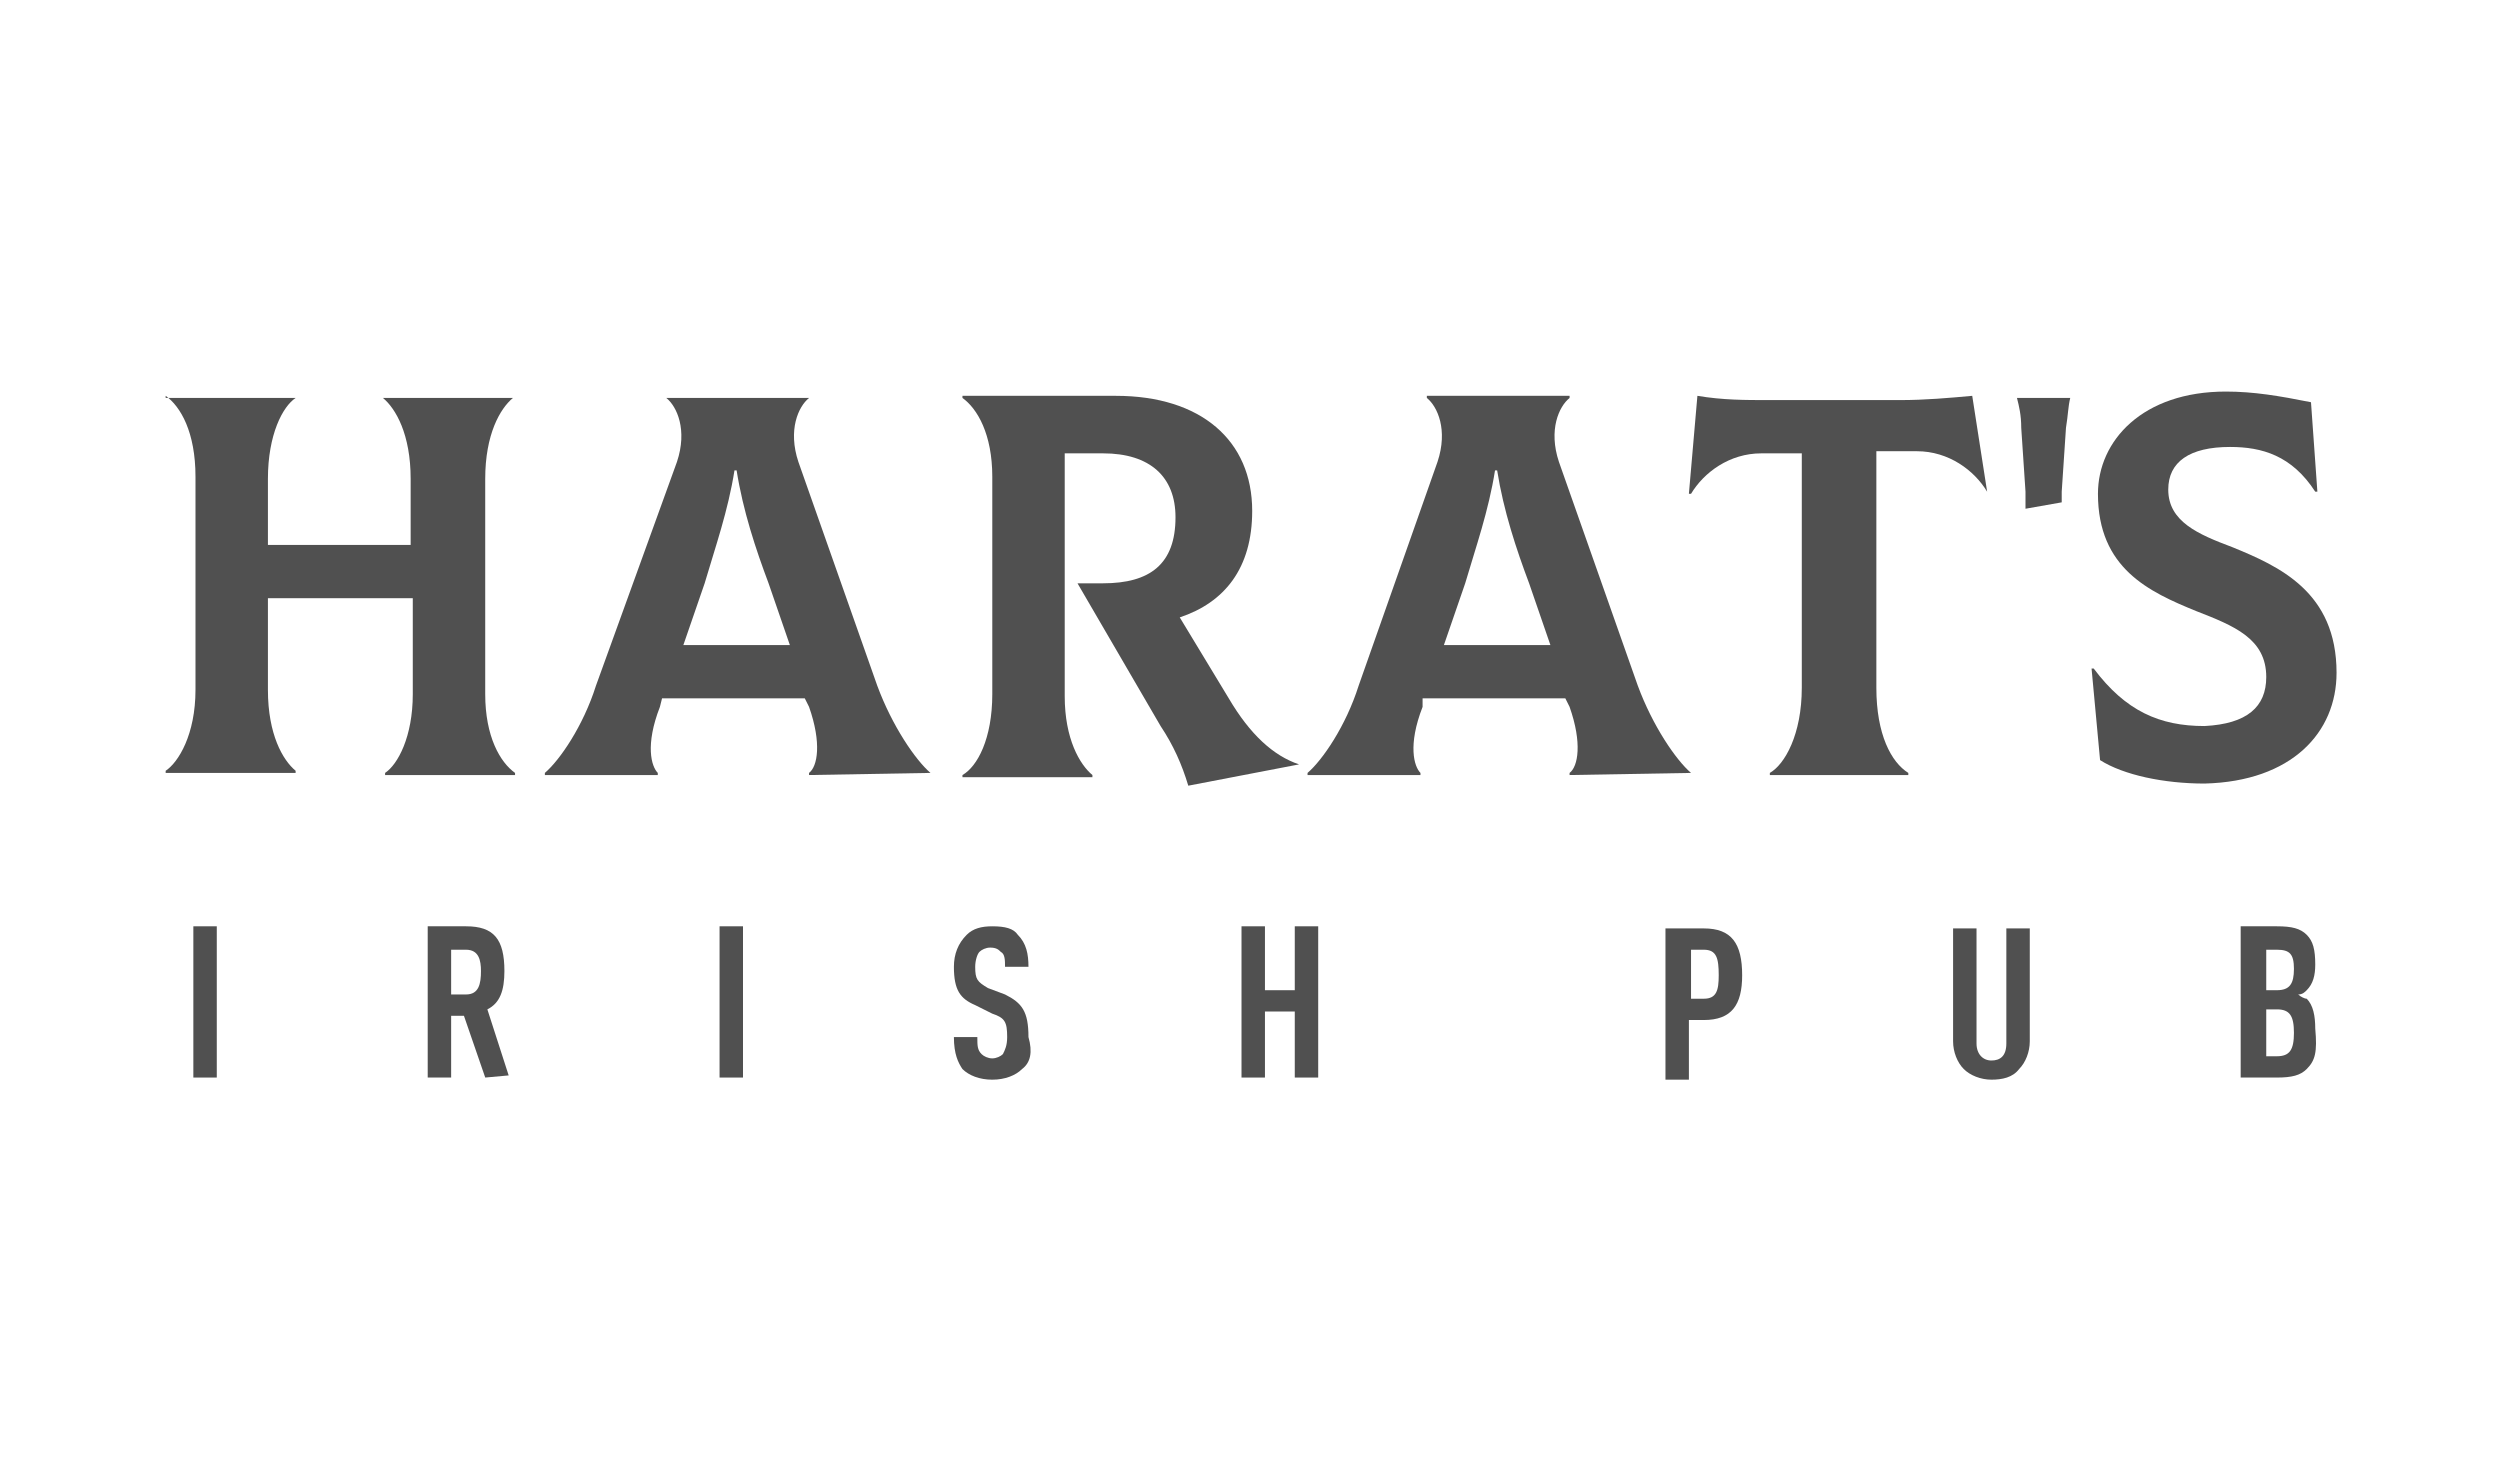 <svg width="332" height="195" viewBox="0 0 332 195" fill="none" xmlns="http://www.w3.org/2000/svg">
<g opacity="0.7">
<path d="M64.437 63.6V92.175C64.437 97.833 66.418 101.228 68.398 102.643V102.925H51.14V102.643C52.838 101.511 54.818 97.833 54.818 92.175V79.443H35.58V91.609C35.58 97.55 37.56 100.945 39.258 102.36V102.643H22V102.36C23.698 101.228 25.961 97.55 25.961 91.609V63.317C25.961 57.376 23.98 53.981 22 52.566V52.849H39.258C37.56 53.981 35.58 57.659 35.58 63.6V72.371H54.535V63.6C54.535 57.659 52.555 54.264 50.857 52.849H68.115C66.418 54.264 64.437 57.659 64.437 63.6Z" fill="#060606"/>
<path d="M123.567 102.642L107.441 102.925V102.642C108.573 101.793 109.138 98.681 107.441 93.871L106.875 92.74H87.92L87.637 93.871C85.656 98.964 86.505 101.793 87.354 102.642V102.925H72.359V102.642C74.34 100.944 77.452 96.418 79.149 91.042L89.9 61.336C91.315 57.092 89.9 53.98 88.486 52.849H107.441C106.026 53.98 104.612 57.092 106.026 61.336L116.494 91.042C118.475 96.418 121.587 100.944 123.567 102.642ZM93.578 77.462L90.749 85.667H104.895L102.066 77.462C100.368 72.936 98.671 67.843 97.822 62.468H97.539C96.69 67.843 94.993 72.653 93.578 77.462Z" fill="#060606"/>
<path d="M224.567 102.643L208.441 102.925V102.643C209.572 101.794 210.138 98.682 208.441 93.872L207.875 92.74H188.92V93.872C186.939 98.965 187.788 101.794 188.637 102.643V102.925H173.642V102.643C175.623 100.945 178.735 96.418 180.432 91.043L190.9 61.337C192.315 57.093 190.9 53.981 189.485 52.849V52.566H208.441V52.849C207.026 53.981 205.612 57.093 207.026 61.337L217.494 91.043C219.474 96.418 222.587 100.945 224.567 102.643ZM194.578 77.463L191.749 85.668H205.895L203.065 77.463C201.368 72.936 199.67 67.844 198.822 62.468H198.539C197.69 67.844 195.992 72.653 194.578 77.463Z" fill="#060606"/>
<path d="M172.516 101.511L157.804 104.34C156.955 101.511 155.824 98.965 154.126 96.418L143.092 77.463H146.487C152.712 77.463 156.107 74.917 156.107 68.693C156.107 63.317 152.712 60.205 146.487 60.205H141.395V92.458C141.395 98.116 143.375 101.511 145.073 102.925V103.208H127.815V102.925C129.795 101.794 131.776 98.116 131.776 92.175V63.317C131.776 57.659 129.795 54.264 127.815 52.849V52.566H148.185C159.502 52.566 166.292 58.508 166.292 67.844C166.292 75.483 162.614 80.009 156.672 81.99L163.179 92.74C166.009 97.55 169.121 100.379 172.516 101.511Z" fill="#060606"/>
<path d="M263.892 65.298C262.194 62.468 258.799 59.922 254.556 59.922H249.18V91.326C249.18 97.55 251.161 101.228 253.424 102.643V102.925H235.035V102.643C237.015 101.511 239.278 97.55 239.278 91.326V60.205H233.903C229.659 60.205 226.264 62.751 224.567 65.581H224.284L225.415 52.566C228.81 53.132 231.64 53.132 235.035 53.132H252.292C255.687 53.132 258.799 52.849 261.912 52.566L263.892 65.298Z" fill="#060606"/>
<path d="M278.89 100.944L277.759 88.779H278.042C282.285 94.437 286.812 96.418 292.753 96.418C298.412 96.135 300.958 93.872 300.958 89.911C300.958 84.818 296.714 83.121 291.622 81.14C285.398 78.594 278.608 75.482 278.608 65.58C278.608 58.507 284.549 52 295.582 52C299.26 52 302.655 52.566 306.899 53.415L307.748 65.297H307.465C304.353 60.487 300.392 59.356 296.148 59.356C290.773 59.356 287.944 61.336 287.944 65.014C287.944 69.258 291.905 70.955 296.431 72.653C302.655 75.199 310.294 78.594 310.294 89.345C310.294 97.267 304.353 103.774 292.753 104.057C287.378 104.057 282.003 102.925 278.89 100.944Z" fill="#060606"/>
<path d="M268.986 65.297C268.986 65.58 268.986 67.277 268.986 67.56L273.796 66.712V65.297L274.362 56.809C274.644 55.112 274.644 53.98 274.927 52.849H267.854C268.137 53.98 268.42 55.112 268.42 56.809L268.986 65.297Z" fill="#060606"/>
<path d="M25.677 143.099V123.012H28.789V143.099H25.677Z" fill="#060606"/>
<path d="M64.439 143.099L61.61 134.894H59.912V143.099H56.8V123.012H61.893C65.571 123.012 66.985 124.709 66.985 128.953C66.985 131.499 66.419 133.197 64.722 134.045L67.551 142.816L64.439 143.099ZM61.893 126.124H59.912V132.065H61.893C63.59 132.065 63.873 130.65 63.873 128.953C63.873 127.538 63.59 126.124 61.893 126.124Z" fill="#060606"/>
<path d="M95.558 143.099V123.012H98.67V143.099H95.558Z" fill="#060606"/>
<path d="M135.732 141.967C134.883 142.816 133.468 143.382 131.771 143.382C130.073 143.382 128.659 142.816 127.81 141.967C127.244 141.118 126.678 139.987 126.678 137.723H129.79C129.79 138.855 129.79 139.421 130.356 139.987C130.639 140.27 131.205 140.553 131.771 140.553C132.337 140.553 132.902 140.27 133.185 139.987C133.468 139.421 133.751 138.855 133.751 137.723C133.751 135.743 133.468 135.177 131.771 134.611L129.507 133.48C127.527 132.631 126.678 131.499 126.678 128.387C126.678 126.69 127.244 125.275 128.376 124.143C129.224 123.295 130.356 123.012 131.771 123.012C133.468 123.012 134.6 123.295 135.166 124.143C136.297 125.275 136.58 126.69 136.58 128.387H133.468C133.468 127.538 133.468 126.69 132.902 126.407C132.619 126.124 132.337 125.841 131.488 125.841C130.922 125.841 130.356 126.124 130.073 126.407C129.79 126.69 129.507 127.538 129.507 128.387C129.507 130.085 129.79 130.368 131.205 131.216L133.468 132.065C135.732 133.197 136.58 134.328 136.58 137.723C137.146 139.704 136.863 141.118 135.732 141.967Z" fill="#060606"/>
<path d="M171.946 143.099V134.328H167.985V143.099H164.873V123.012H167.985V131.499H171.946V123.012H175.058V143.099H171.946Z" fill="#060606"/>
<path d="M226.266 135.459H224.286V143.381H221.174V123.294H226.266C229.944 123.294 231.359 125.274 231.359 129.518C231.359 133.479 229.944 135.459 226.266 135.459ZM226.266 126.123H224.569V132.63H226.266C227.964 132.63 228.247 131.499 228.247 129.518C228.247 127.255 227.964 126.123 226.266 126.123Z" fill="#060606"/>
<path d="M268.141 141.966C267.292 143.098 265.877 143.381 264.463 143.381C263.048 143.381 261.633 142.815 260.785 141.966C259.936 141.118 259.37 139.703 259.37 138.288V123.294H262.482V138.571C262.482 139.986 263.331 140.835 264.463 140.835C265.594 140.835 266.443 140.269 266.443 138.571V123.294H269.555V138.288C269.555 139.703 268.989 141.118 268.141 141.966Z" fill="#060606"/>
<path d="M306.333 141.967C305.484 142.816 304.352 143.099 302.372 143.099H297.562V123.012H302.372C304.352 123.012 305.484 123.295 306.333 124.143C307.182 124.992 307.465 126.124 307.465 128.104C307.465 129.519 307.182 130.65 306.333 131.499C306.05 131.782 305.767 132.065 305.201 132.065C305.484 132.348 306.05 132.631 306.333 132.631C307.182 133.48 307.465 134.894 307.465 136.592C307.747 139.704 307.465 140.835 306.333 141.967ZM302.372 126.124H300.957V131.499H302.372C304.07 131.499 304.635 130.65 304.635 128.67C304.635 126.69 304.07 126.124 302.372 126.124ZM302.372 134.045H300.957V140.27H302.372C304.07 140.27 304.635 139.421 304.635 137.158C304.635 134.894 304.07 134.045 302.372 134.045Z" fill="#060606"/>
</g>
</svg>
